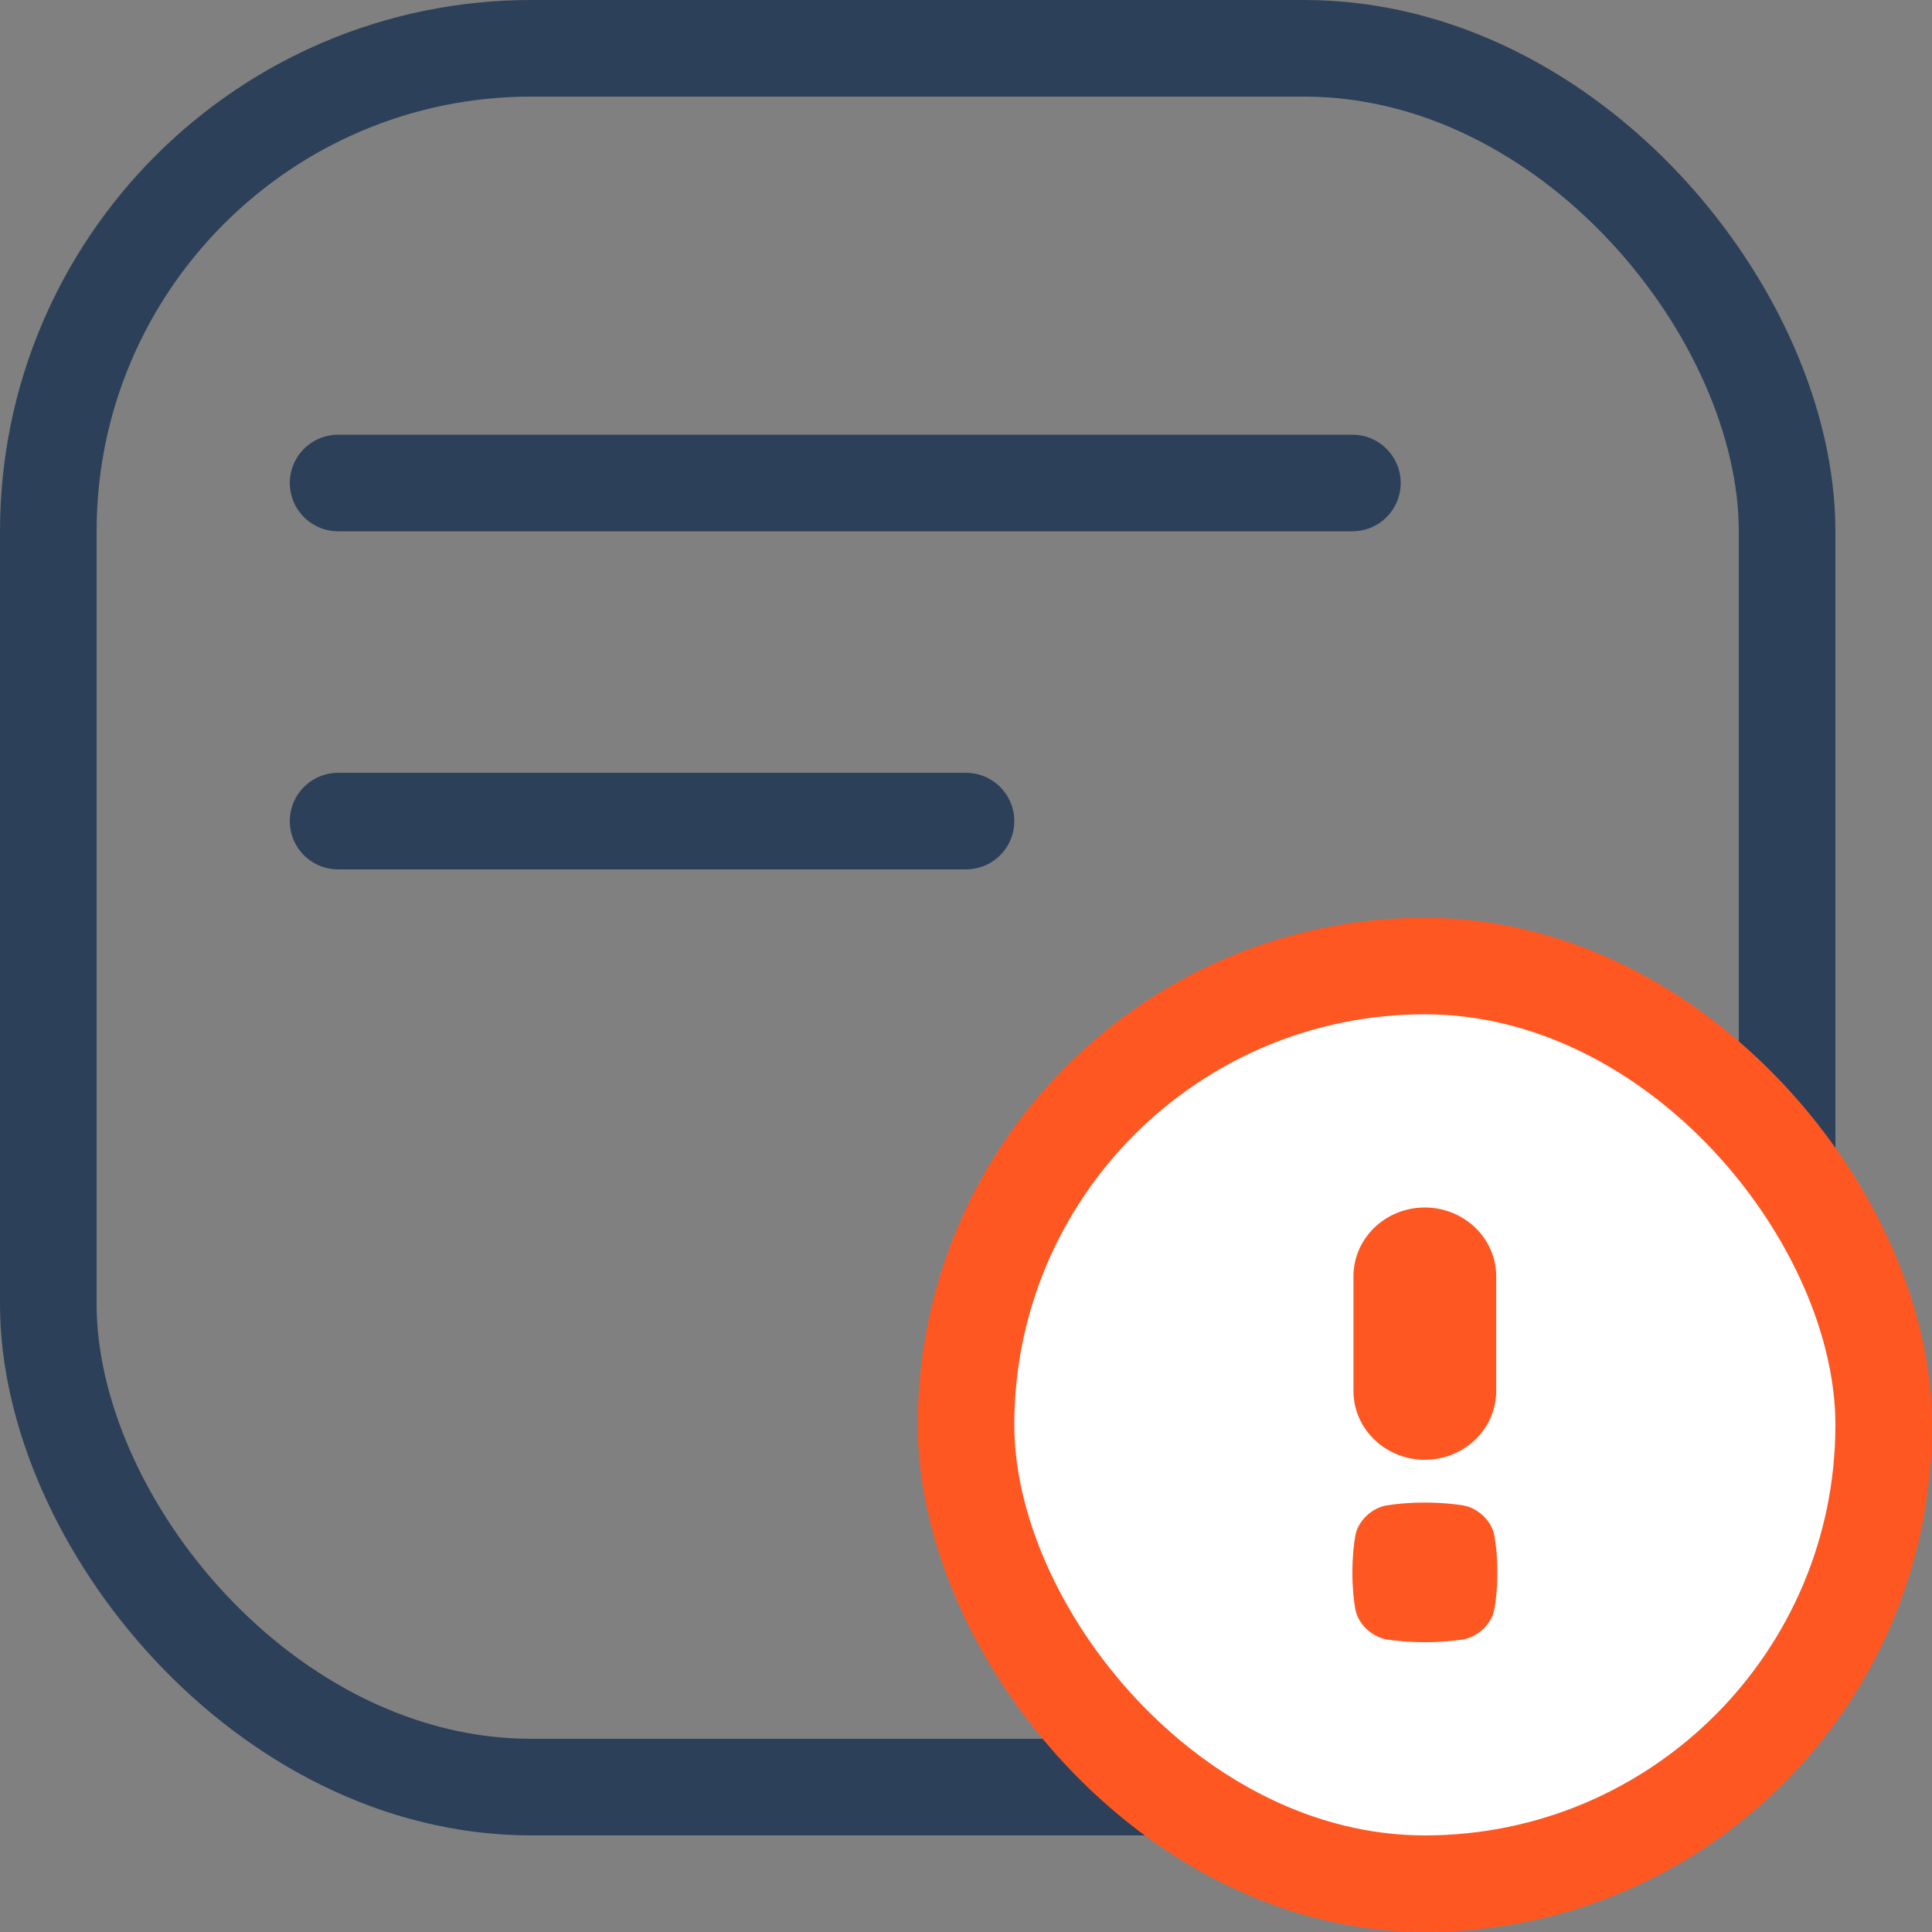 <svg width="40" height="40" viewBox="0 0 40 40" fill="none" xmlns="http://www.w3.org/2000/svg">
<rect x="0" y="0" width="40" height="40" fill="#808080" stroke="none"/>
<g clip-path="url(#clip0_5416_445)">
<rect x="1" y="1" width="36" height="36" rx="10" stroke="#2D4059" stroke-width="2" stroke-miterlimit="10" stroke-linecap="round" stroke-linejoin="round"/>
<rect x="20" y="20" width="19" height="19" rx="9.5" fill="white" stroke="#FF5722" stroke-width="2" stroke-miterlimit="10" stroke-linecap="round" stroke-linejoin="round"/>
<path d="M30.293 31.168C30.105 31.138 29.849 31.109 29.5 31.109C29.151 31.109 28.895 31.138 28.707 31.168C28.397 31.22 28.116 31.491 28.061 31.79C28.029 31.972 28 32.218 28 32.555C28 32.891 28.029 33.138 28.061 33.319C28.115 33.617 28.397 33.888 28.707 33.942C28.895 33.971 29.151 34 29.5 34C29.849 34 30.105 33.971 30.293 33.942C30.603 33.889 30.884 33.618 30.939 33.319C30.971 33.138 31 32.891 31 32.555C31 32.218 30.971 31.972 30.939 31.79C30.885 31.492 30.603 31.221 30.293 31.168ZM29.499 30.223C30.315 30.223 30.977 29.585 30.977 28.799V26.424C30.977 25.638 30.315 25 29.499 25C28.683 25 28.022 25.638 28.022 26.424V28.799C28.022 29.585 28.683 30.223 29.499 30.223Z" fill="#FF5722"/>
<path d="M7 10H28" stroke="#2D4059" stroke-width="2" stroke-miterlimit="10" stroke-linecap="round" stroke-linejoin="round"/>
<path d="M7 17H20" stroke="#2D4059" stroke-width="2" stroke-miterlimit="10" stroke-linecap="round" stroke-linejoin="round"/>
</g>
<defs>
<clipPath id="clip0_5416_445">
<rect width="40" height="40" fill="white"/>
</clipPath>
</defs>
</svg>
